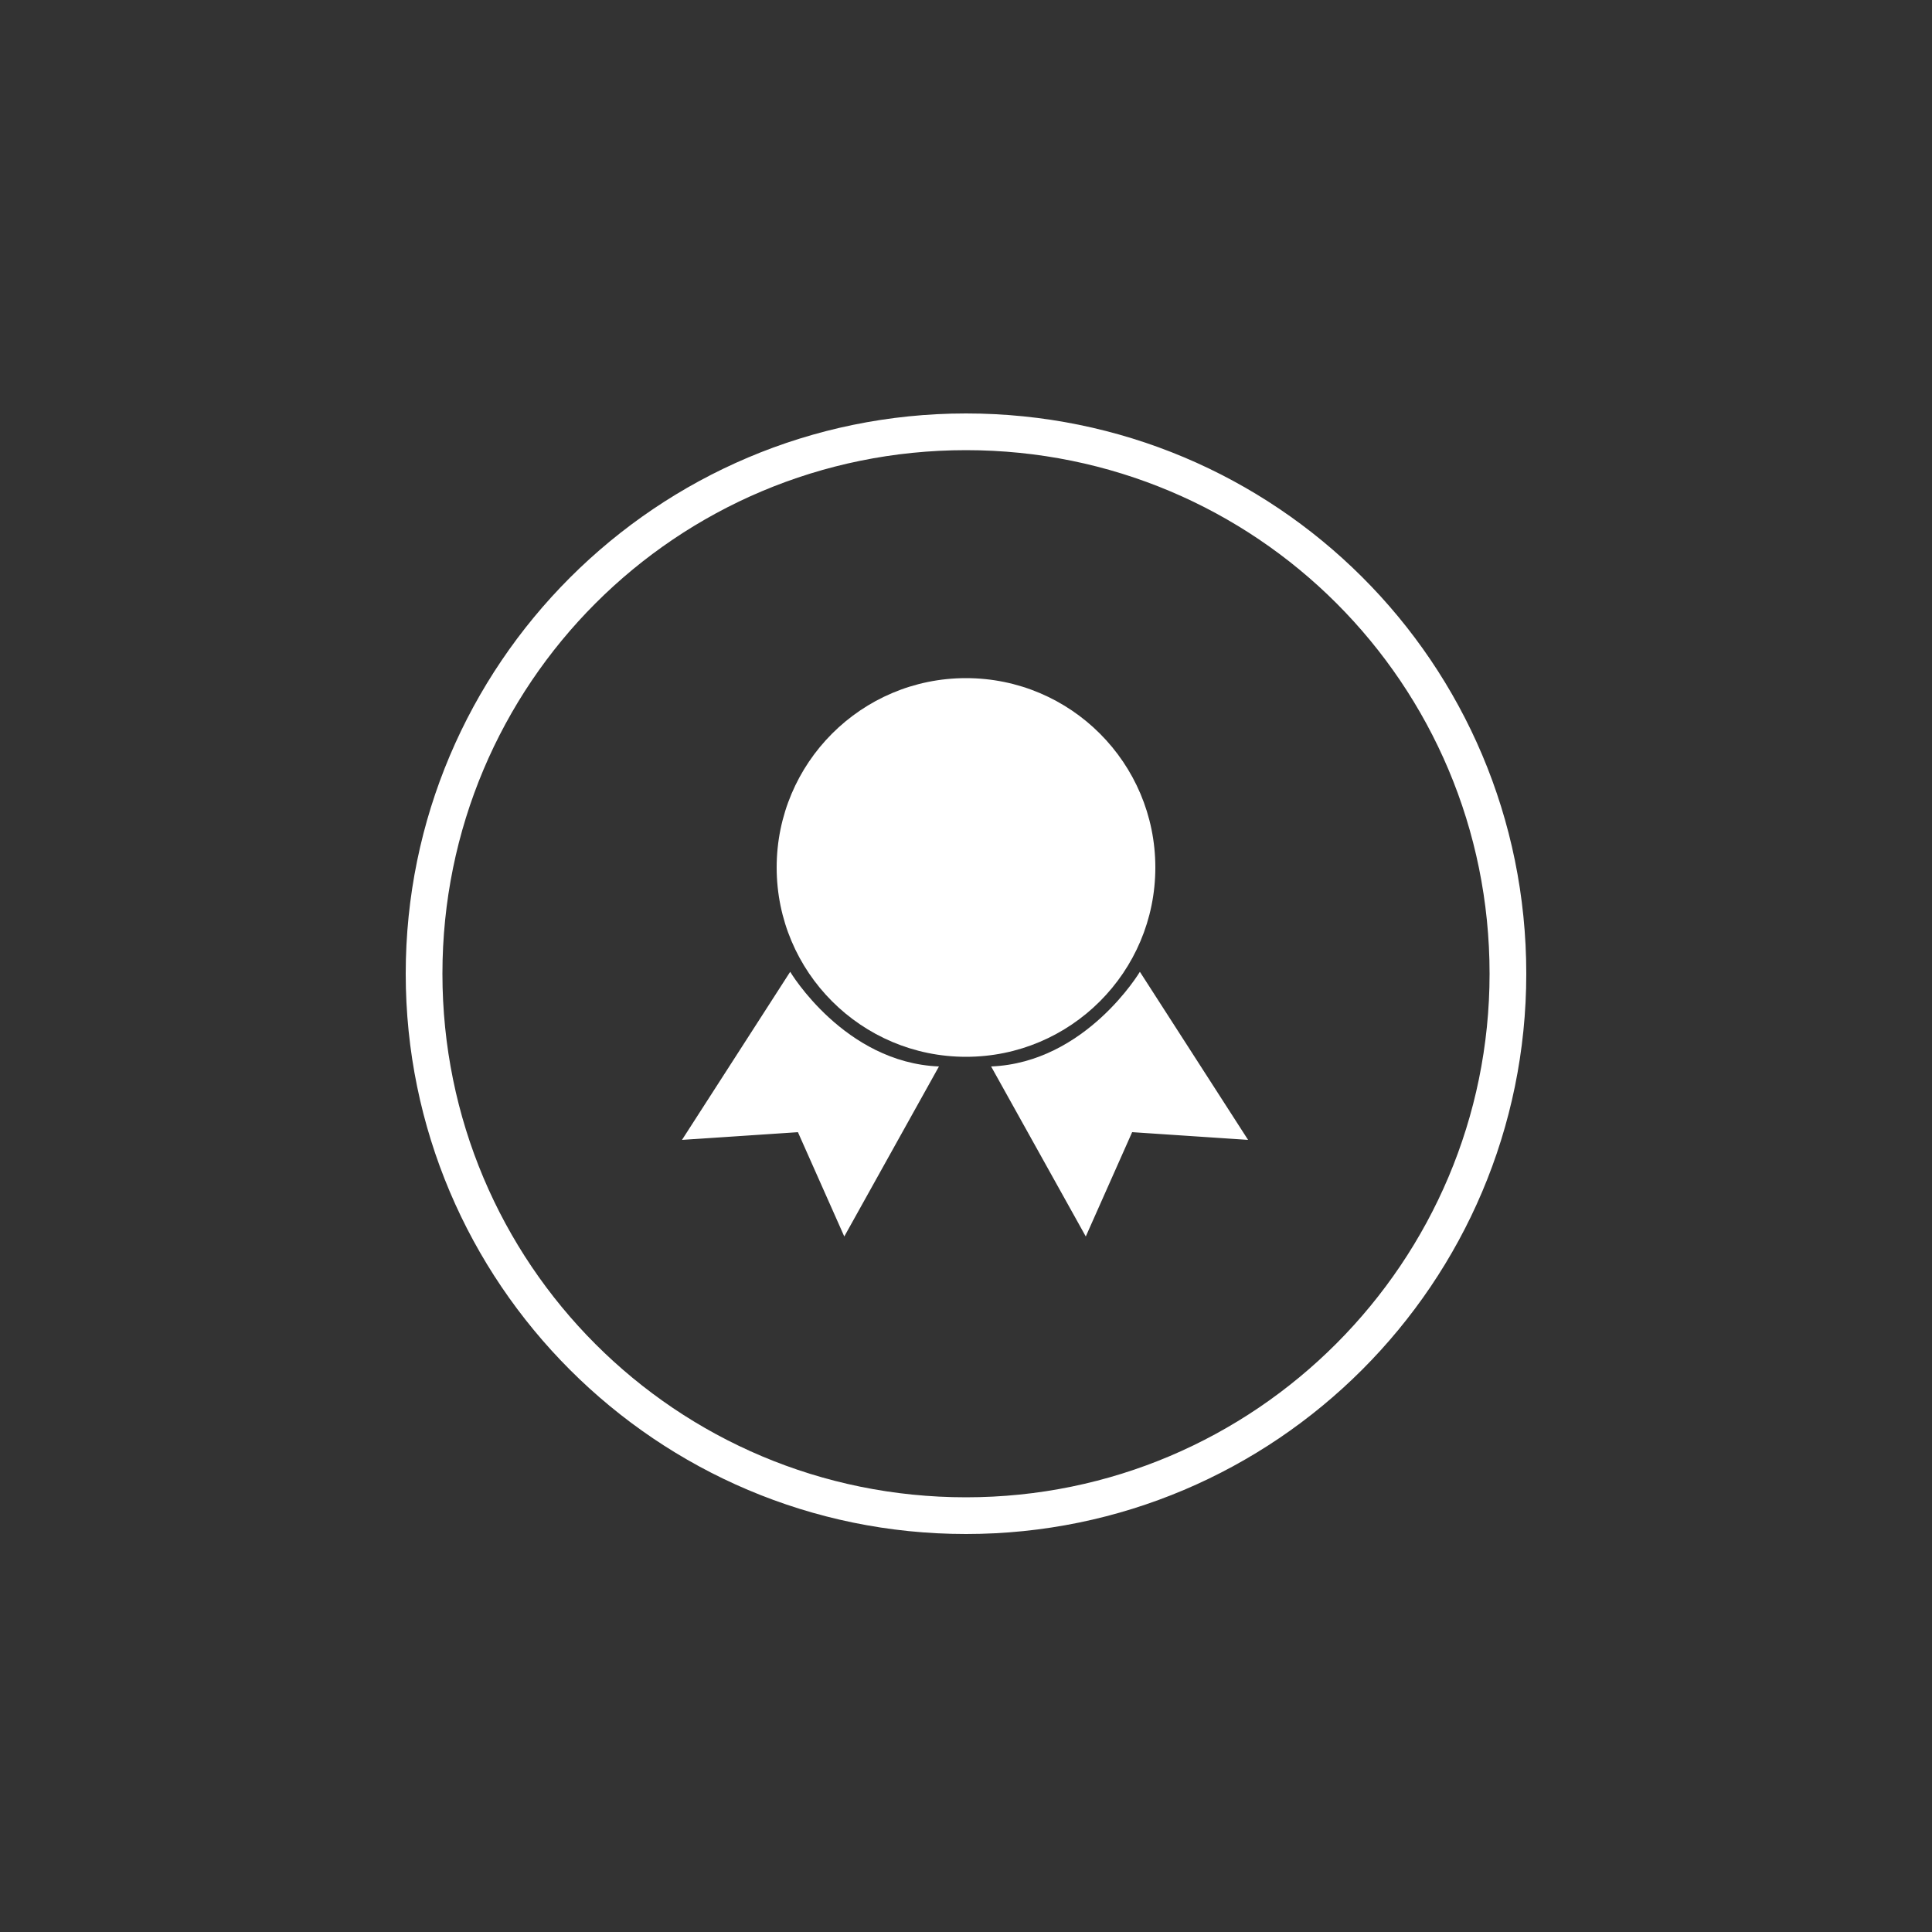 <?xml version="1.0" encoding="utf-8"?>
<!-- Generator: Adobe Illustrator 19.0.0, SVG Export Plug-In . SVG Version: 6.00 Build 0)  -->
<svg version="1.1" id="图层_1" xmlns="http://www.w3.org/2000/svg" xmlns:xlink="http://www.w3.org/1999/xlink" x="0px" y="0px"
	 viewBox="0 0 100 100" style="enable-background:new 0 0 100 100;" xml:space="preserve">
<rect x="0" y="0" width="100" height="100" fill="#333333" stroke="none"/>
<style type="text/css">
	.st0{fill:#FFFFFF;}
</style>
<g id="XMLID_2_">
	<path id="XMLID_6_" class="st0" d="M50,21.4c-16,0-29,13-29,29c0,16,13,29,29,29s29-13,29-29C79,34.3,66,21.4,50,21.4z M50,77.5
		c-15,0-27.1-12.1-27.1-27.1c0-15,12.1-27.1,27.1-27.1s27.1,12.1,27.1,27.1C77.1,65.3,65,77.5,50,77.5z"/>
	<circle id="XMLID_5_" class="st0" cx="50" cy="44.9" r="9.8"/>
	<path id="XMLID_4_" class="st0" d="M40.9,50.3c0,0,2.8,4.7,7.7,4.9c-1,1.8-4.9,8.8-4.9,8.8l-2.4-5.4l-6,0.4L40.9,50.3z"/>
	<path id="XMLID_3_" class="st0" d="M59,50.3c0,0-2.8,4.7-7.7,4.9c1,1.8,4.9,8.8,4.9,8.8l2.4-5.4l6,0.4L59,50.3z"/>
</g>
</svg>
